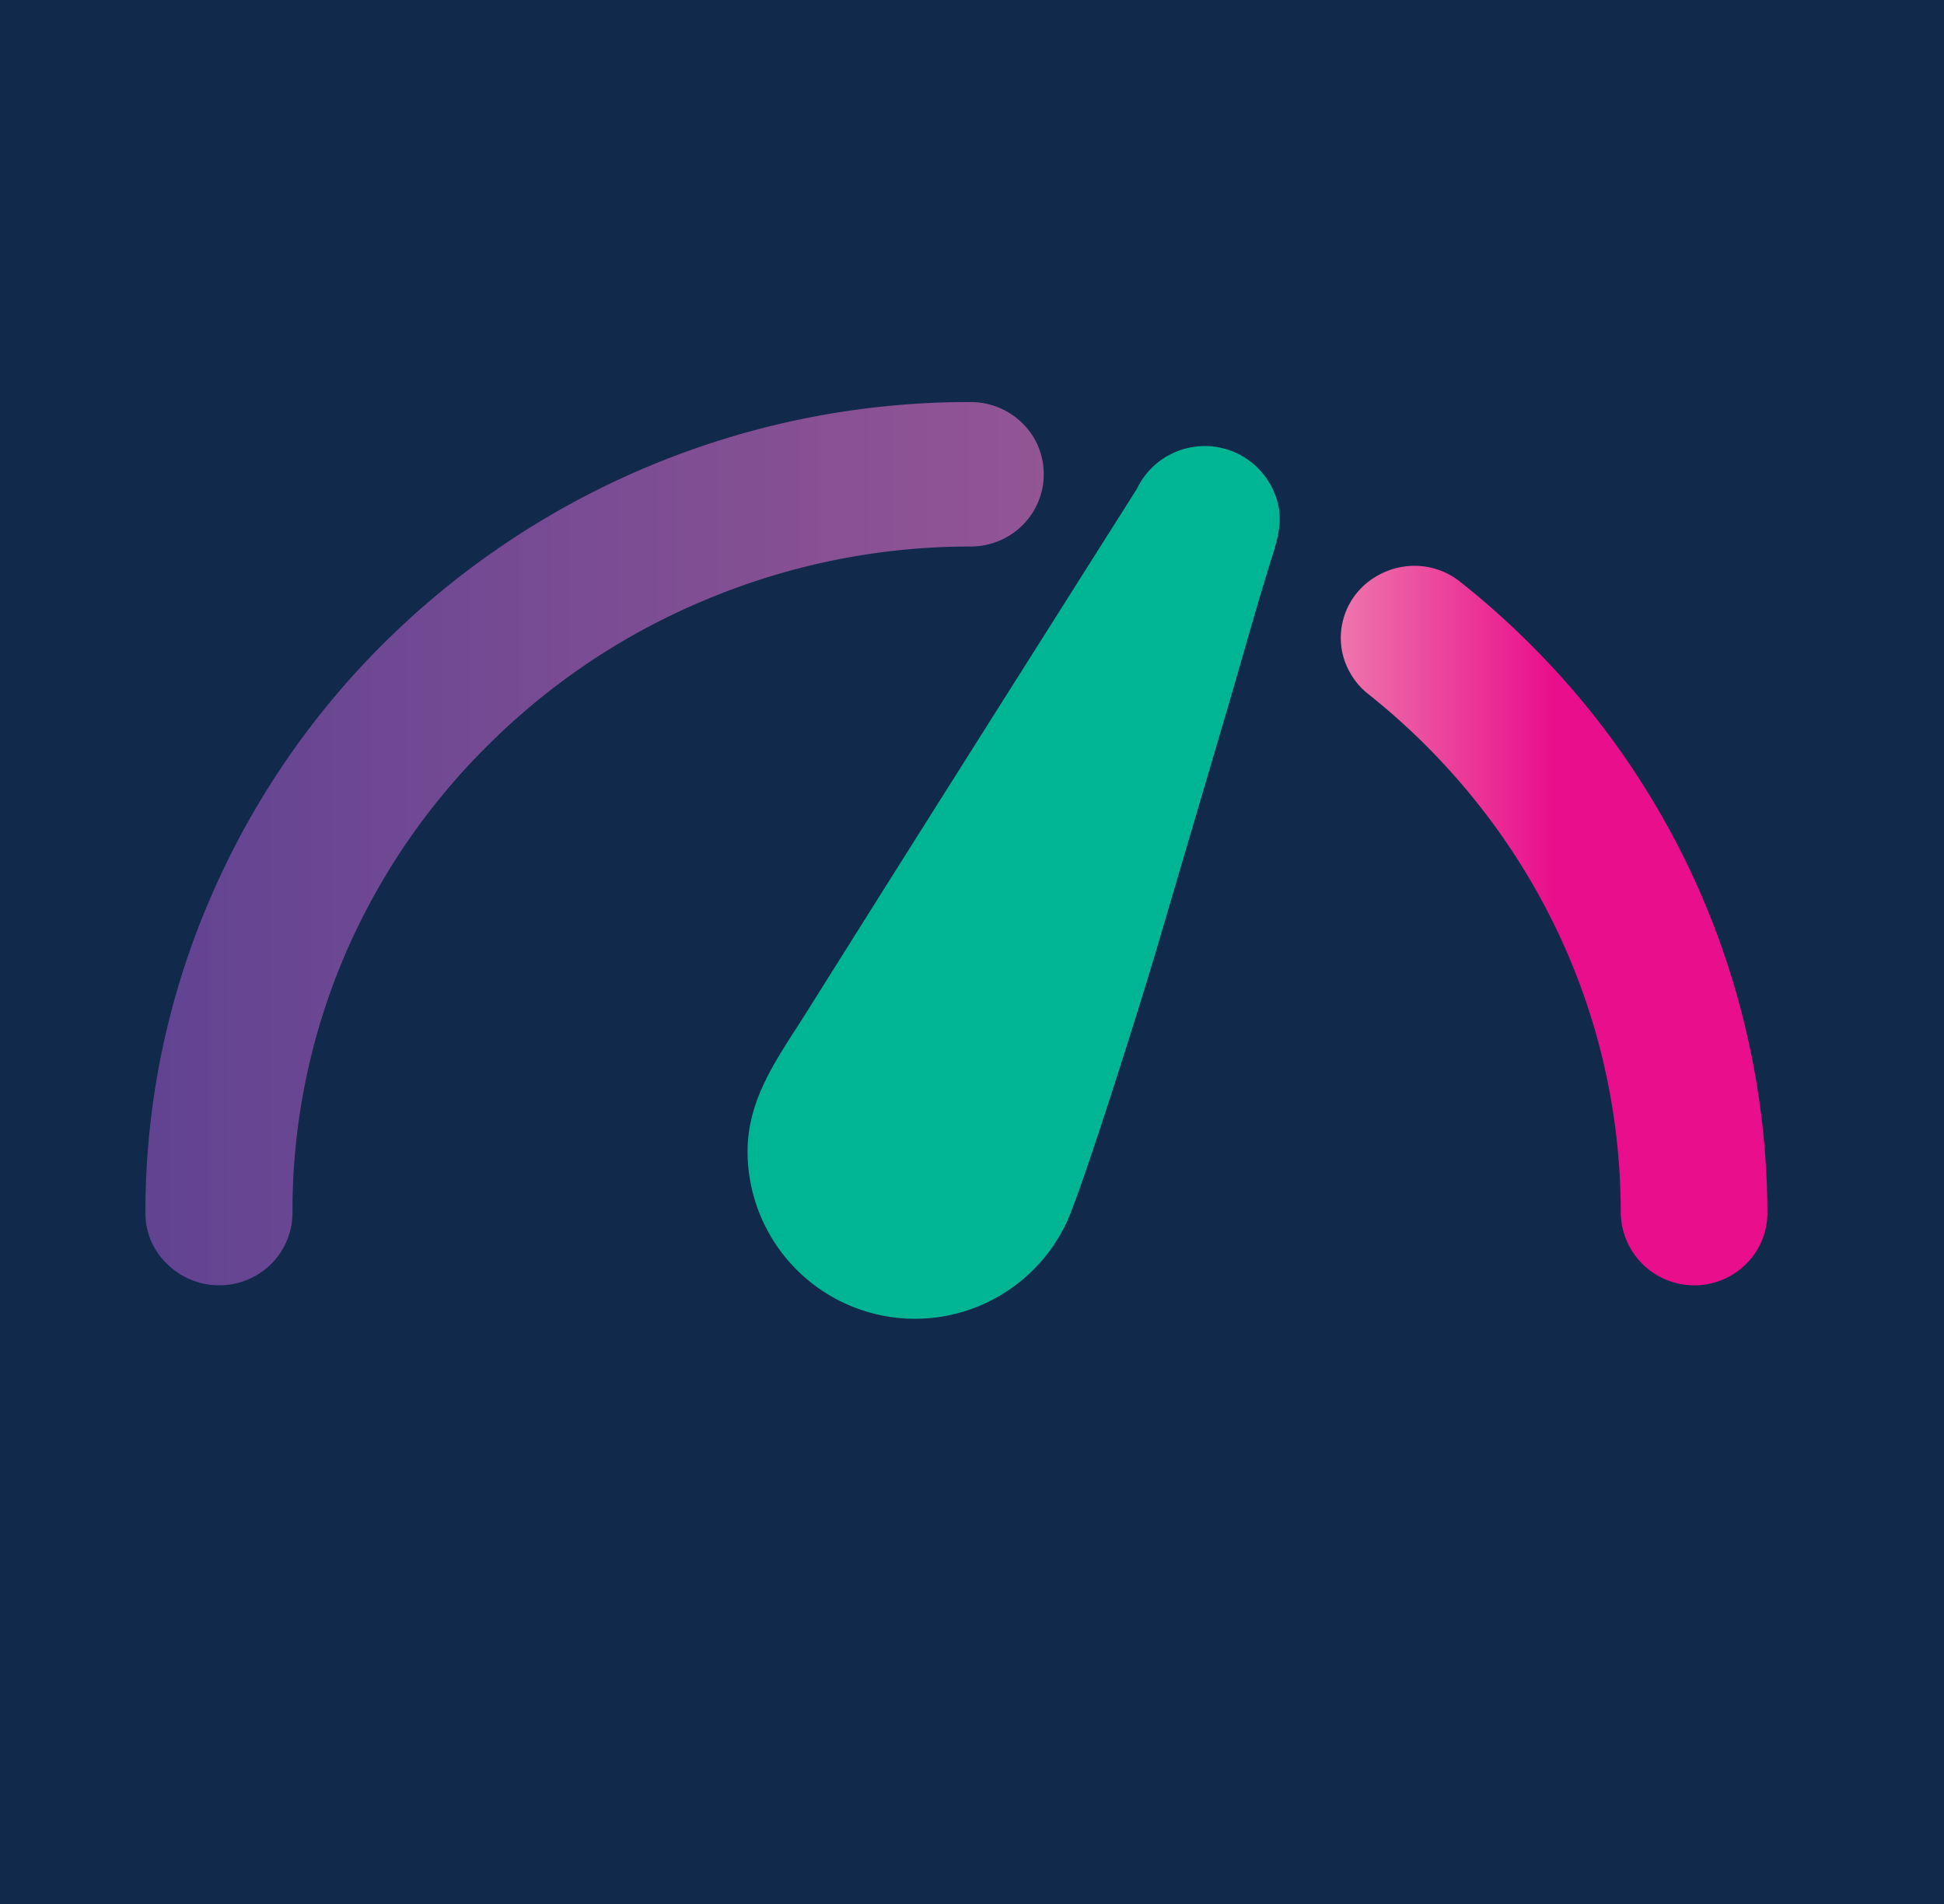 <?xml version="1.0" ?>
<svg xmlns="http://www.w3.org/2000/svg" data-name="Layer 1" viewBox="0 0 220.59 216">
	<defs>
		<linearGradient id="a" x1="152.16" x2="200.5" y1="105" y2="105" gradientUnits="userSpaceOnUse">
			<stop offset="0" stop-color="#ee75ac"/>
			<stop offset=".5" stop-color="#e90e8b"/>
		</linearGradient>
		<linearGradient id="b" x1="16.5" x2="118.44" y1="95.69" y2="95.69" gradientUnits="userSpaceOnUse">
			<stop offset="0" stop-color="#614392"/>
			<stop offset="1" stop-color="#935594"/>
		</linearGradient>
	</defs>
	<path d="M0 0h220.59v216H0z" style="fill:#11294b"/>
	<path d="M198.17 117.1a90.67 90.67 0 0 0-6.78-19.19 91.68 91.68 0 0 0-10.93-17.25A94 94 0 0 0 165.69 66a8.32 8.32 0 0 0-2.93-1.5 8.21 8.21 0 0 0-3.16-.26 8.39 8.39 0 0 0-3 .91 8.28 8.28 0 0 0-2.6 2.07 8.06 8.06 0 0 0-1.81 6 7.85 7.85 0 0 0 .95 3 8.1 8.1 0 0 0 2.11 2.51 77 77 0 0 1 12.14 12.07 74.92 74.92 0 0 1 9 14.16 73.84 73.84 0 0 1 5.61 15.81 74.82 74.82 0 0 1 1.91 16.83 8.35 8.35 0 0 0 11.55 7.58 8.33 8.33 0 0 0 2.64-1.75 8.14 8.14 0 0 0 2.45-5.83 91 91 0 0 0-2.38-20.5z" style="fill:url(#a)"/>
	<path d="M117.78 50.57A8.05 8.05 0 0 0 116 48a8.22 8.22 0 0 0-2.64-1.75 8.41 8.41 0 0 0-3.22-.64A94.26 94.26 0 0 0 44 72.53a91.88 91.88 0 0 0-20.09 29.26 89.83 89.83 0 0 0-7.41 35.81 8.07 8.07 0 0 0 .66 3.22 8.21 8.21 0 0 0 1.84 2.61 8.35 8.35 0 0 0 2.65 1.74 8.21 8.21 0 0 0 3.21.64 8.32 8.32 0 0 0 5.87-2.38 8.2 8.2 0 0 0 2.46-5.83 73.73 73.73 0 0 1 6-29.38 75.31 75.31 0 0 1 16.51-24A76.67 76.67 0 0 1 80.18 68a77.55 77.55 0 0 1 29.95-6 8.34 8.34 0 0 0 5.87-2.39 8.15 8.15 0 0 0 1.79-9z" style="fill:url(#b)"/>
	<path d="M140.41 51.45a8.53 8.53 0 0 0-11.4 4l-4.27 6.74-10.22 16.16q-6.18 9.77-12.35 19.55-5.31 8.43-10.61 16.87c-3.08 4.92-6.58 9.47-6.73 15.49a19 19 0 0 0 36.29 8.22c1.69-3.79 7.65-22.47 10.18-31l8-27.15c1.61-5.47 3.13-11 4.81-16.42.77-2.45 1.56-4.68.77-7.24a8.58 8.58 0 0 0-4.47-5.22z" style="fill:#00b593"/>
</svg>